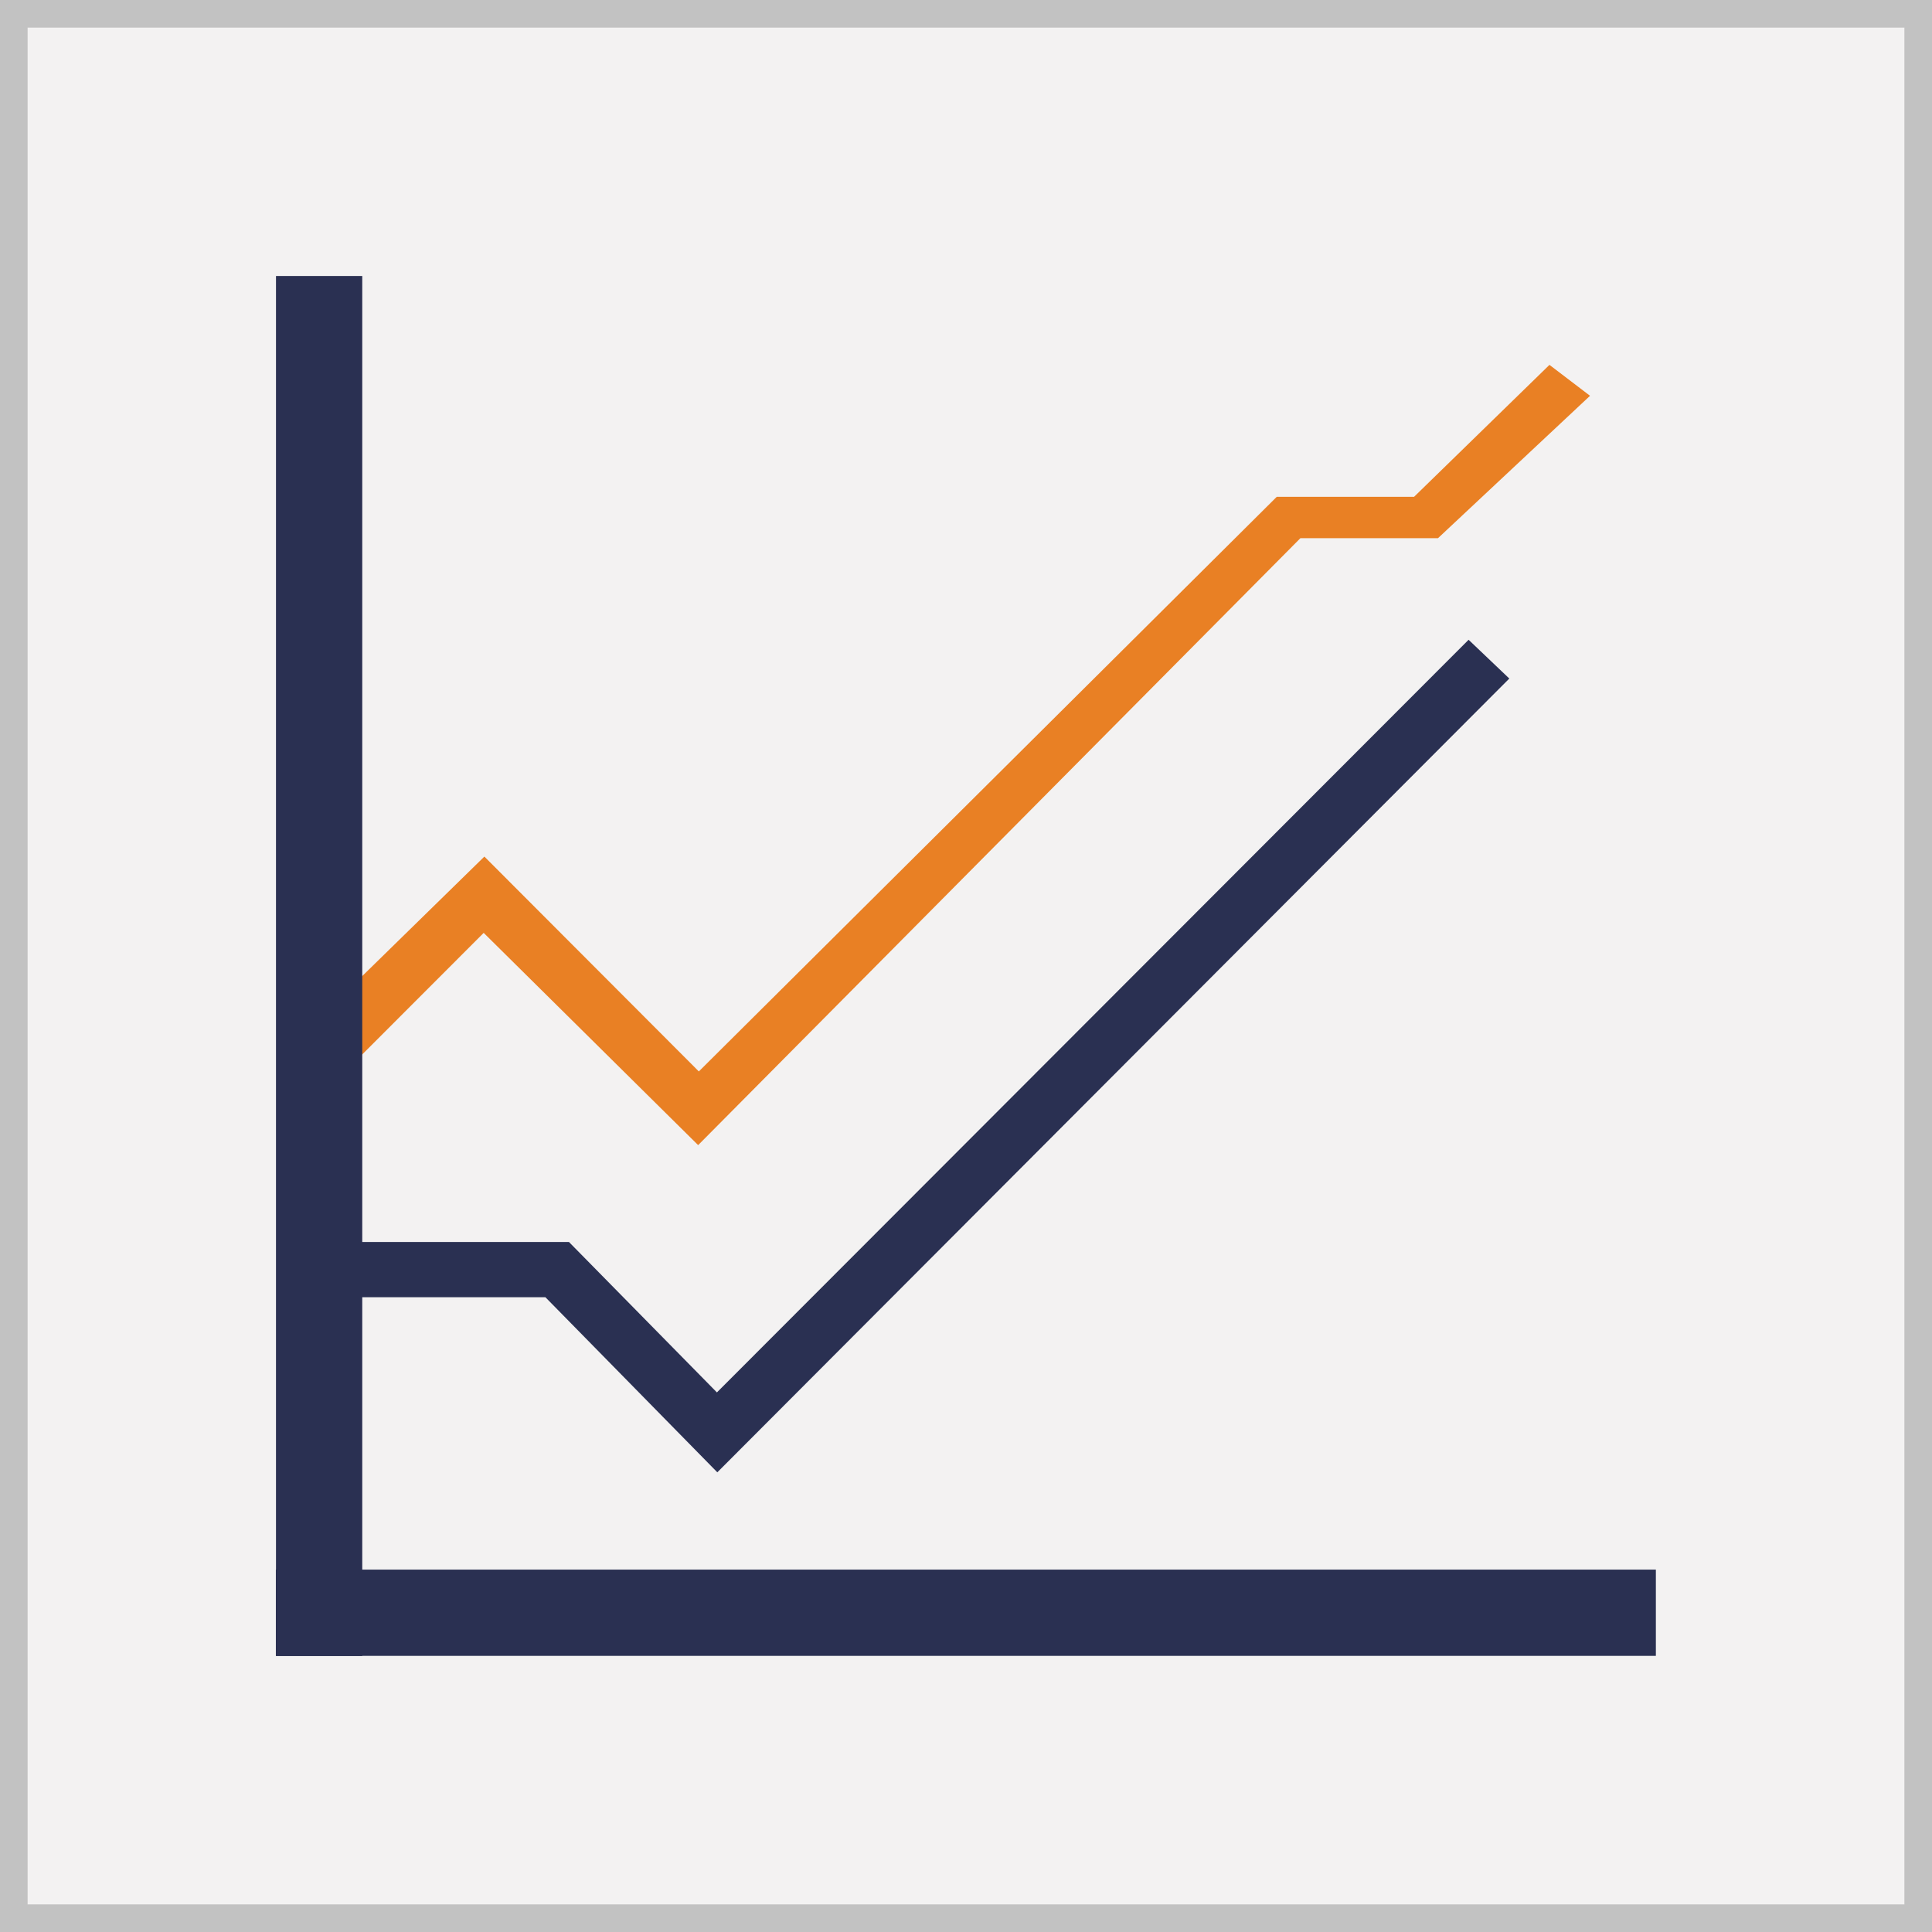 <svg id="Layer_1" data-name="Layer 1" xmlns="http://www.w3.org/2000/svg" viewBox="0 0 140 140"><rect x="0" y="0" width="140" height="140" fill="#808080" stroke="none"/><defs><style>.cls-1{fill:#f3f2f2;}.cls-2{fill:#c2c2c2;}.cls-3{fill:#2a3052;}.cls-4{fill:#e98024;}</style></defs><title>competitive_spread</title><rect class="cls-1" x="1" y="1" width="138" height="138"/><path class="cls-2" d="M138,2V138H2V2H138m2-2H0V140H140V0Z"/><polygon class="cls-3" points="51.98 106.69 39.52 94 23 94 23 90 41.23 90 51.95 100.9 106.42 46.36 109.37 49.17 51.98 106.69"/><polygon class="cls-4" points="50.59 82.98 35.05 67.6 23.74 78.92 20.82 76.04 35.1 62.07 50.64 77.64 92.52 36 102.47 36 112.28 26.44 115.22 28.68 104.2 39 94.23 39 50.59 82.98"/><rect class="cls-3" x="20" y="20" width="6.25" height="100"/><rect class="cls-3" x="66.87" y="66.88" width="6.25" height="100" transform="translate(186.87 46.87) rotate(90)"/></svg>